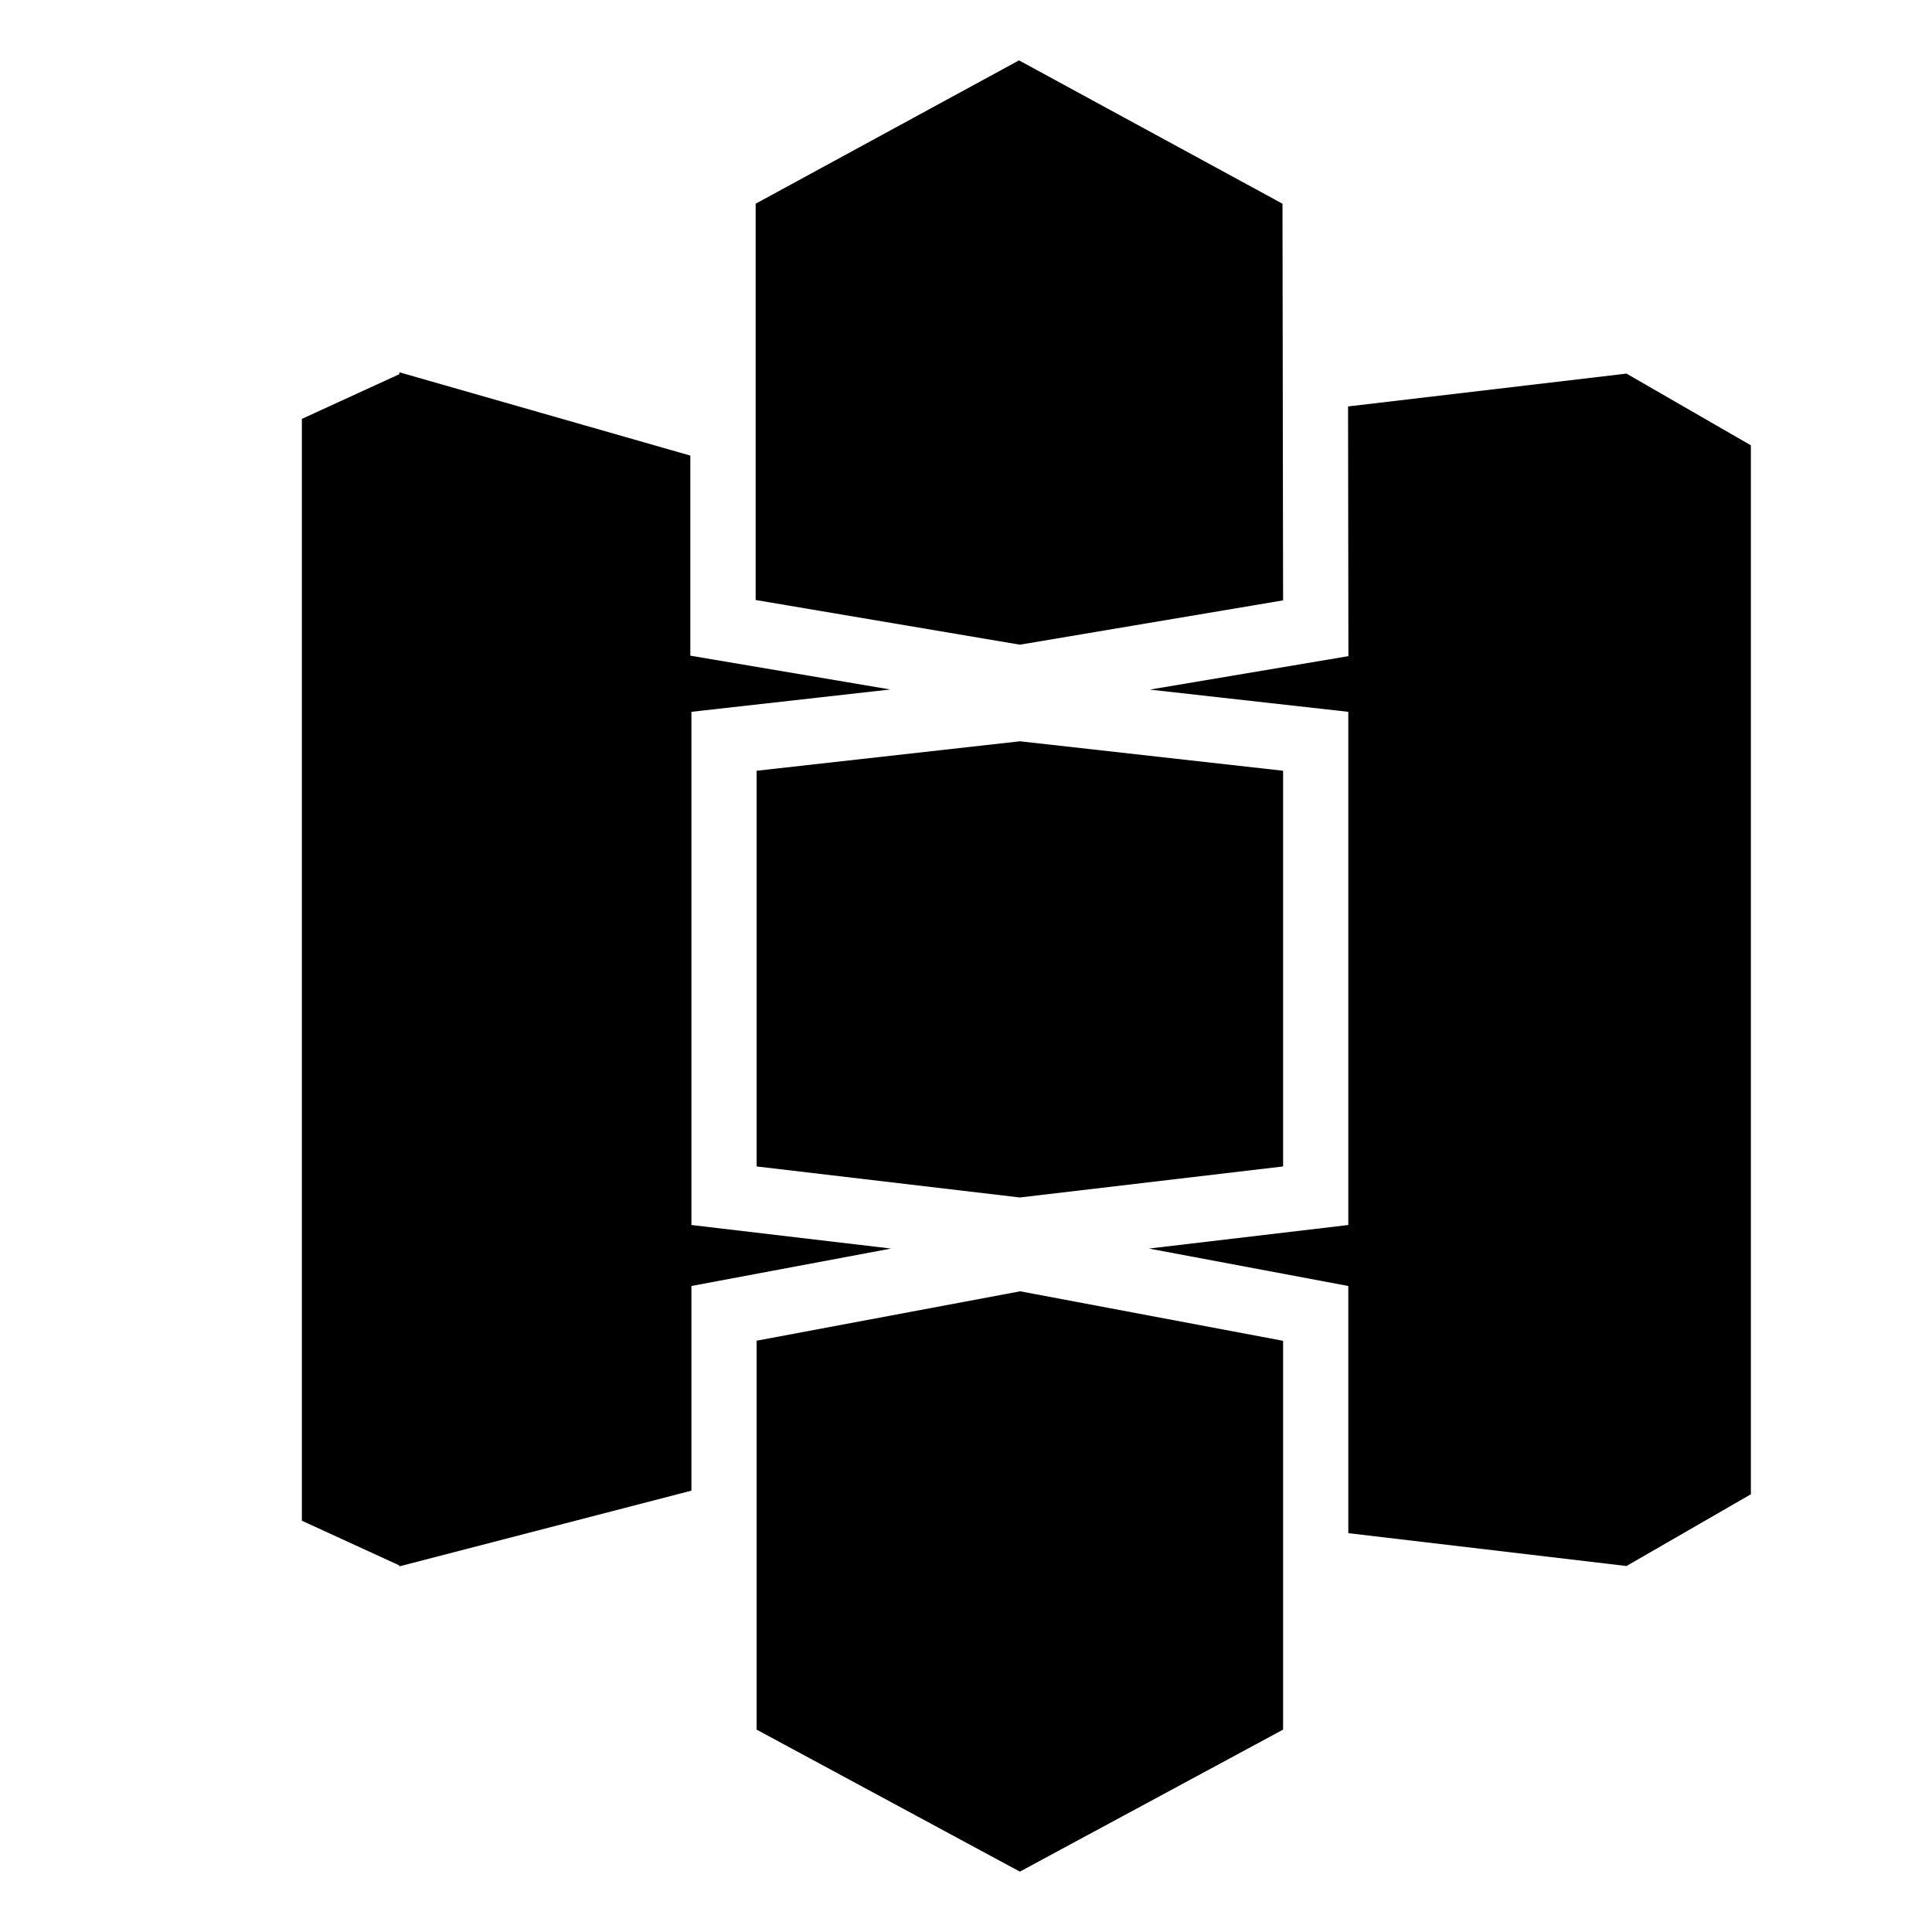 <?xml version="1.0" encoding="utf-8"?>
<!-- Uploaded to: SVG Repo, www.svgrepo.com, Generator: SVG Repo Mixer Tools -->
<svg width="800px" height="800px" viewBox="0 0 16 16" xmlns="http://www.w3.org/2000/svg" fill="none">
<g fill="#000000">
<path d="M6.258 1.687L8.439.5l2.182 1.187.005 3.285-2.18.367-2.188-.37V1.687z"/>
<path d="M3.307 3.083l2.41.69V5.43l1.656.28-1.647.185v4.25l1.653.195-1.653.31v1.695l-2.419.627v-.008l-.807-.37V3.469l.807-.37v-.016zM11.166 10.65v2.047l2.304.272 1.03-.594V3.688l-1.03-.594-2.306.272.003 2.068-1.645.277 1.644.184v4.25l-1.651.195 1.651.31z"/>
<path d="M6.267 11.103l2.182-.409 2.177.41v3.22L8.446 15.5l-2.18-1.176v-3.22zM6.267 6.383l2.18-.244 2.179.244V9.66l-2.18.257-2.18-.257V6.383z"/>
</g>
</svg>